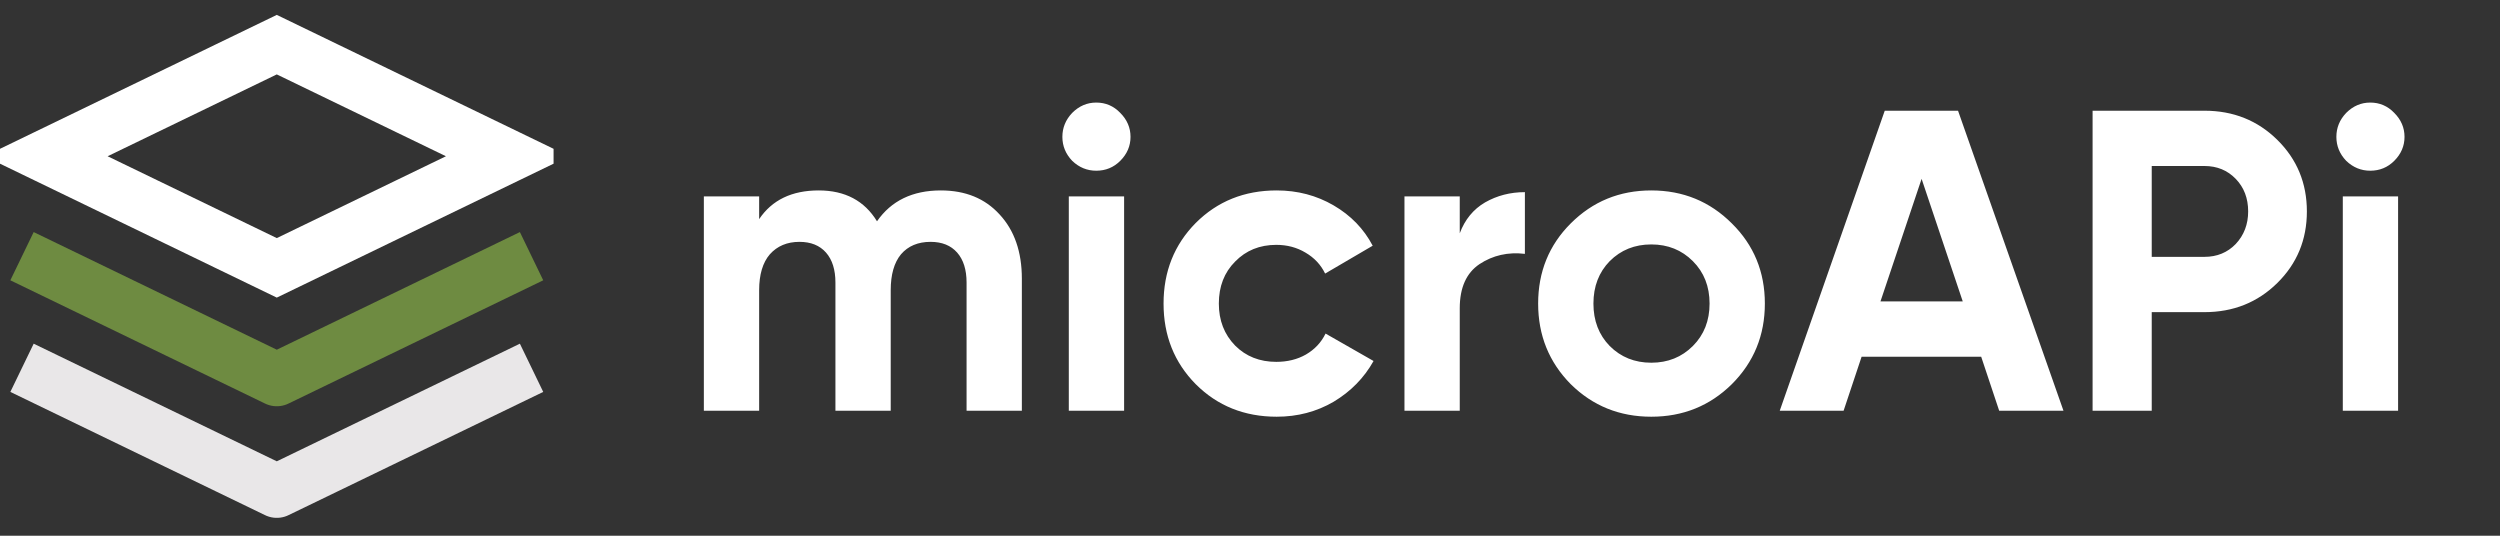 <svg width="140" height="30" viewBox="0 0 140 30" fill="none" xmlns="http://www.w3.org/2000/svg">
<rect x="0" y="0" width="140" height="30" fill="#333333" stroke="none"/>
<path d="M52.688 10.664C54.064 10.664 55.16 11.112 55.976 12.008C56.808 12.904 57.224 14.104 57.224 15.608V23H54.128V15.824C54.128 15.104 53.952 14.544 53.6 14.144C53.248 13.744 52.752 13.544 52.112 13.544C51.408 13.544 50.856 13.776 50.456 14.24C50.072 14.704 49.88 15.376 49.88 16.256V23H46.784V15.824C46.784 15.104 46.608 14.544 46.256 14.144C45.904 13.744 45.408 13.544 44.768 13.544C44.08 13.544 43.528 13.776 43.112 14.24C42.712 14.704 42.512 15.376 42.512 16.256V23H39.416V11H42.512V12.272C43.232 11.2 44.344 10.664 45.848 10.664C47.32 10.664 48.408 11.24 49.112 12.392C49.912 11.24 51.104 10.664 52.688 10.664ZM61.389 9.56C60.877 9.56 60.429 9.376 60.045 9.008C59.678 8.624 59.493 8.176 59.493 7.664C59.493 7.152 59.678 6.704 60.045 6.32C60.429 5.936 60.877 5.744 61.389 5.744C61.917 5.744 62.365 5.936 62.733 6.32C63.117 6.704 63.309 7.152 63.309 7.664C63.309 8.176 63.117 8.624 62.733 9.008C62.365 9.376 61.917 9.56 61.389 9.56ZM59.853 23V11H62.95V23H59.853ZM71.495 23.336C69.687 23.336 68.175 22.728 66.959 21.512C65.759 20.296 65.159 18.792 65.159 17C65.159 15.208 65.759 13.704 66.959 12.488C68.175 11.272 69.687 10.664 71.495 10.664C72.663 10.664 73.727 10.944 74.687 11.504C75.647 12.064 76.375 12.816 76.871 13.76L74.207 15.32C73.967 14.824 73.599 14.432 73.103 14.144C72.623 13.856 72.079 13.712 71.471 13.712C70.543 13.712 69.775 14.024 69.167 14.648C68.559 15.256 68.255 16.04 68.255 17C68.255 17.944 68.559 18.728 69.167 19.352C69.775 19.96 70.543 20.264 71.471 20.264C72.095 20.264 72.647 20.128 73.127 19.856C73.623 19.568 73.991 19.176 74.231 18.68L76.919 20.216C76.391 21.16 75.647 21.92 74.687 22.496C73.727 23.056 72.663 23.336 71.495 23.336ZM81.746 13.064C82.034 12.296 82.506 11.72 83.162 11.336C83.834 10.952 84.578 10.76 85.394 10.76V14.216C84.45 14.104 83.602 14.296 82.85 14.792C82.114 15.288 81.746 16.112 81.746 17.264V23H78.65V11H81.746V13.064ZM96.984 21.512C95.752 22.728 94.248 23.336 92.472 23.336C90.696 23.336 89.192 22.728 87.96 21.512C86.744 20.28 86.136 18.776 86.136 17C86.136 15.224 86.744 13.728 87.96 12.512C89.192 11.28 90.696 10.664 92.472 10.664C94.248 10.664 95.752 11.28 96.984 12.512C98.216 13.728 98.832 15.224 98.832 17C98.832 18.776 98.216 20.28 96.984 21.512ZM90.144 19.376C90.768 20 91.544 20.312 92.472 20.312C93.4 20.312 94.176 20 94.8 19.376C95.424 18.752 95.736 17.96 95.736 17C95.736 16.04 95.424 15.248 94.8 14.624C94.176 14 93.4 13.688 92.472 13.688C91.544 13.688 90.768 14 90.144 14.624C89.536 15.248 89.232 16.04 89.232 17C89.232 17.96 89.536 18.752 90.144 19.376ZM111.954 23L110.946 19.976H104.25L103.242 23H99.666L105.546 6.2H109.65L115.554 23H111.954ZM105.306 16.88H109.914L107.61 10.016L105.306 16.88ZM123.449 6.2C125.065 6.2 126.425 6.744 127.529 7.832C128.633 8.92 129.185 10.256 129.185 11.84C129.185 13.424 128.633 14.76 127.529 15.848C126.425 16.936 125.065 17.48 123.449 17.48H120.497V23H117.185V6.2H123.449ZM123.449 14.384C124.153 14.384 124.737 14.144 125.201 13.664C125.665 13.168 125.897 12.56 125.897 11.84C125.897 11.104 125.665 10.496 125.201 10.016C124.737 9.536 124.153 9.296 123.449 9.296H120.497V14.384H123.449ZM132.733 9.56C132.221 9.56 131.773 9.376 131.389 9.008C131.021 8.624 130.837 8.176 130.837 7.664C130.837 7.152 131.021 6.704 131.389 6.32C131.773 5.936 132.221 5.744 132.733 5.744C133.261 5.744 133.709 5.936 134.077 6.32C134.461 6.704 134.653 7.152 134.653 7.664C134.653 8.176 134.461 8.624 134.077 9.008C133.709 9.376 133.261 9.56 132.733 9.56ZM131.197 23V11H134.293V23H131.197Z" fill="white"/>
<g clip-path="url(#clip0)">
<path d="M15.5 2.5L2.583 8.75L15.5 15L28.417 8.75L15.5 2.5Z" stroke="white" stroke-width="3" stroke-linecap="square"/>
<path d="M2.583 21.25L15.5 27.5L28.417 21.25" stroke="#E9E7E8" stroke-width="3" stroke-linecap="square" stroke-linejoin="round"/>
<path d="M2.583 15L15.5 21.25L28.417 15" stroke="#6E8B41" stroke-width="3" stroke-linecap="square" stroke-linejoin="round"/>
</g>
<defs>
<clipPath id="clip0">
<rect width="31" height="30" fill="white"/>
</clipPath>
</defs>
</svg>
